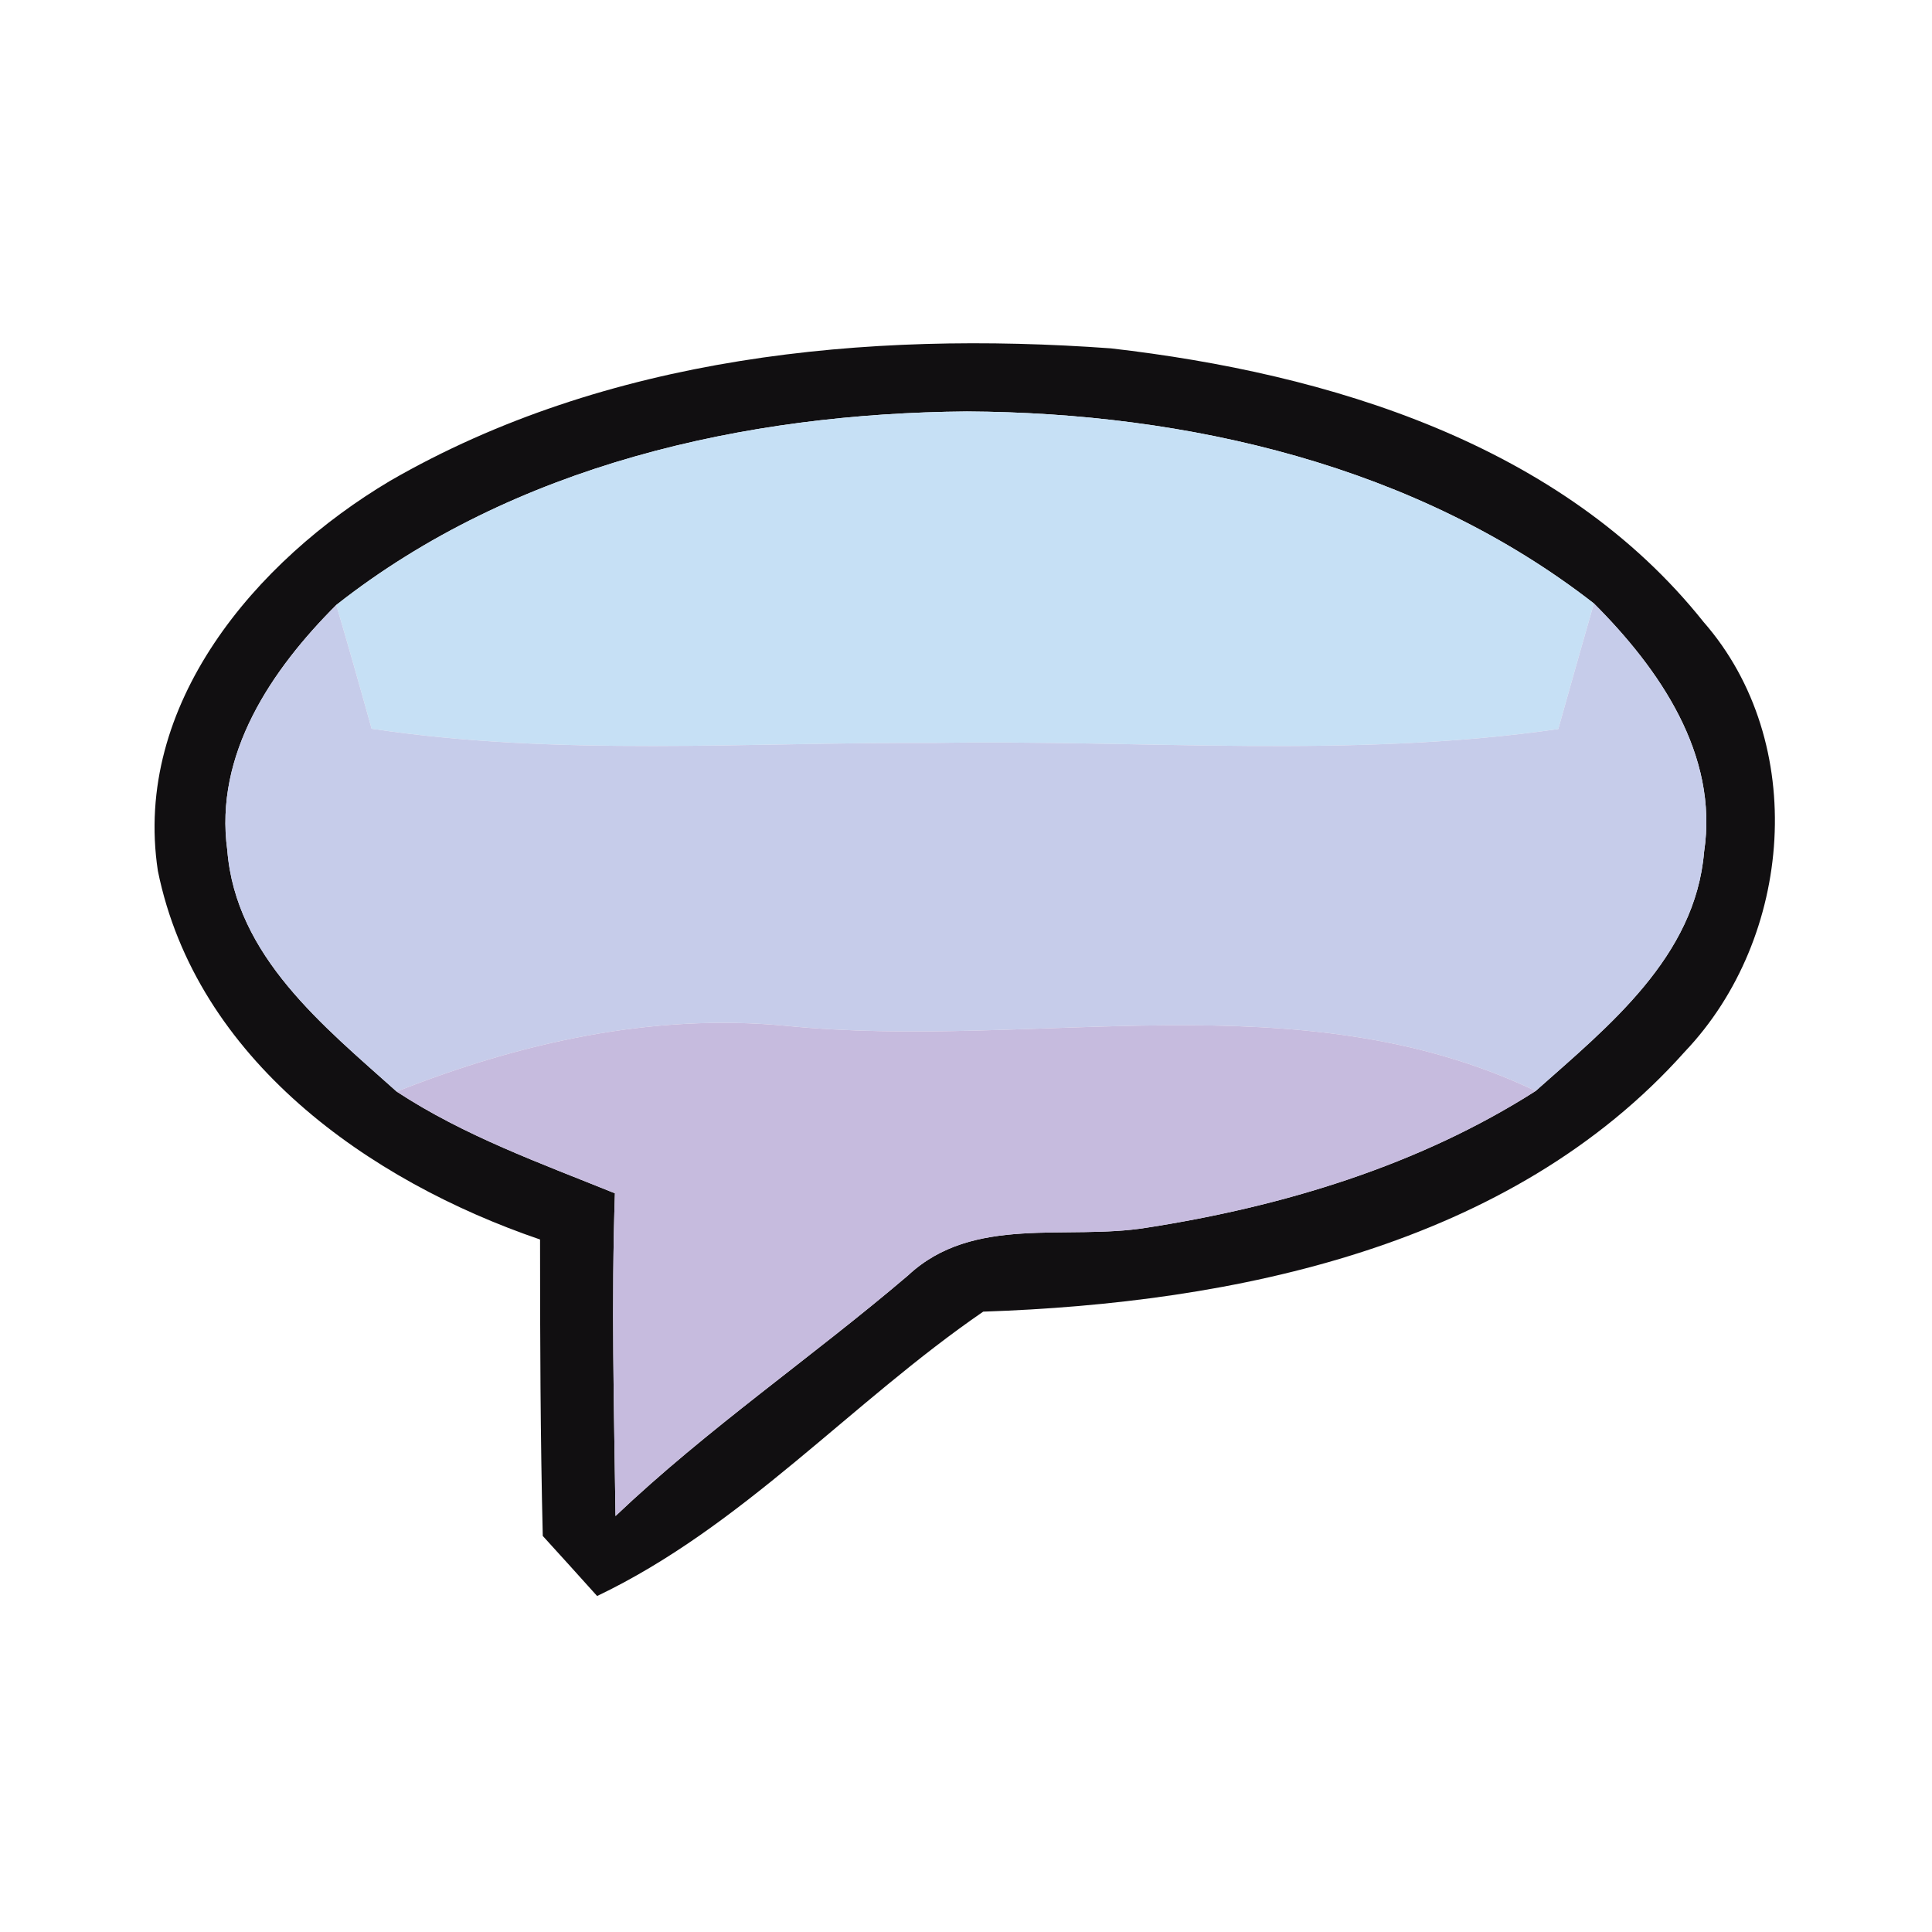 <?xml version="1.0" encoding="UTF-8" ?>
<!DOCTYPE svg PUBLIC "-//W3C//DTD SVG 1.1//EN" "http://www.w3.org/Graphics/SVG/1.1/DTD/svg11.dtd">
<svg width="64pt" height="64pt" viewBox="0 0 64 64" version="1.1" xmlns="http://www.w3.org/2000/svg">
<g id="#060406f3">
<path fill="#060406" opacity="0.95" d=" M 12.92 15.93 C 20.09 11.79 28.68 10.95 36.80 11.54 C 44.02 12.37 51.73 14.70 56.43 20.60 C 59.93 24.60 59.40 31.07 55.81 34.84 C 50.04 41.31 40.87 43.17 32.57 43.45 C 28.20 46.45 24.60 50.57 19.78 52.87 C 19.33 52.37 18.43 51.37 17.98 50.88 C 17.90 47.60 17.89 44.33 17.89 41.06 C 12.21 39.12 6.50 35.09 5.23 28.85 C 4.39 23.33 8.48 18.57 12.92 15.93 M 11.14 20.04 C 9.00 22.18 7.09 24.98 7.53 28.17 C 7.81 31.68 10.72 33.99 13.14 36.16 C 15.38 37.63 17.90 38.53 20.37 39.53 C 20.25 43.09 20.34 46.66 20.39 50.22 C 23.43 47.33 26.90 44.96 30.08 42.25 C 32.24 40.23 35.33 41.10 37.98 40.67 C 42.49 39.97 47.00 38.61 50.87 36.14 C 53.29 33.99 56.16 31.70 56.45 28.22 C 56.94 24.99 54.96 22.15 52.80 19.99 C 46.93 15.42 39.35 13.67 32.03 13.63 C 24.67 13.69 17.02 15.41 11.14 20.04 Z" />
</g>
<g id="#c6e0f5ff">
<path fill="#c6e0f5" opacity="1.00" d=" M 11.14 20.04 C 17.02 15.41 24.67 13.69 32.03 13.63 C 39.35 13.67 46.93 15.42 52.80 19.99 C 52.40 21.38 52.01 22.76 51.62 24.15 C 44.78 25.14 37.87 24.50 30.99 24.61 C 24.76 24.58 18.50 25.07 12.31 24.14 C 11.93 22.77 11.54 21.40 11.14 20.04 Z" />
</g>
<g id="#c6cceaff">
<path fill="#c6ccea" opacity="1.00" d=" M 7.53 28.17 C 7.09 24.98 9.00 22.18 11.14 20.04 C 11.54 21.40 11.93 22.77 12.31 24.14 C 18.50 25.07 24.76 24.58 30.99 24.61 C 37.87 24.50 44.78 25.14 51.62 24.15 C 52.01 22.76 52.40 21.38 52.80 19.99 C 54.96 22.15 56.94 24.99 56.45 28.22 C 56.16 31.70 53.29 33.99 50.87 36.14 C 43.02 32.39 34.31 34.81 26.02 33.98 C 21.60 33.56 17.23 34.54 13.14 36.16 C 10.72 33.99 7.81 31.68 7.53 28.17 Z" />
</g>
<g id="#c6bbdeff">
<path fill="#c6bbde" opacity="1.00" d=" M 13.14 36.16 C 17.23 34.54 21.60 33.56 26.02 33.98 C 34.31 34.81 43.02 32.39 50.87 36.14 C 47.00 38.61 42.49 39.97 37.98 40.67 C 35.33 41.10 32.24 40.23 30.08 42.25 C 26.90 44.96 23.43 47.33 20.39 50.22 C 20.34 46.66 20.25 43.09 20.37 39.53 C 17.90 38.53 15.38 37.63 13.14 36.16 Z" />
</g>
</svg>
